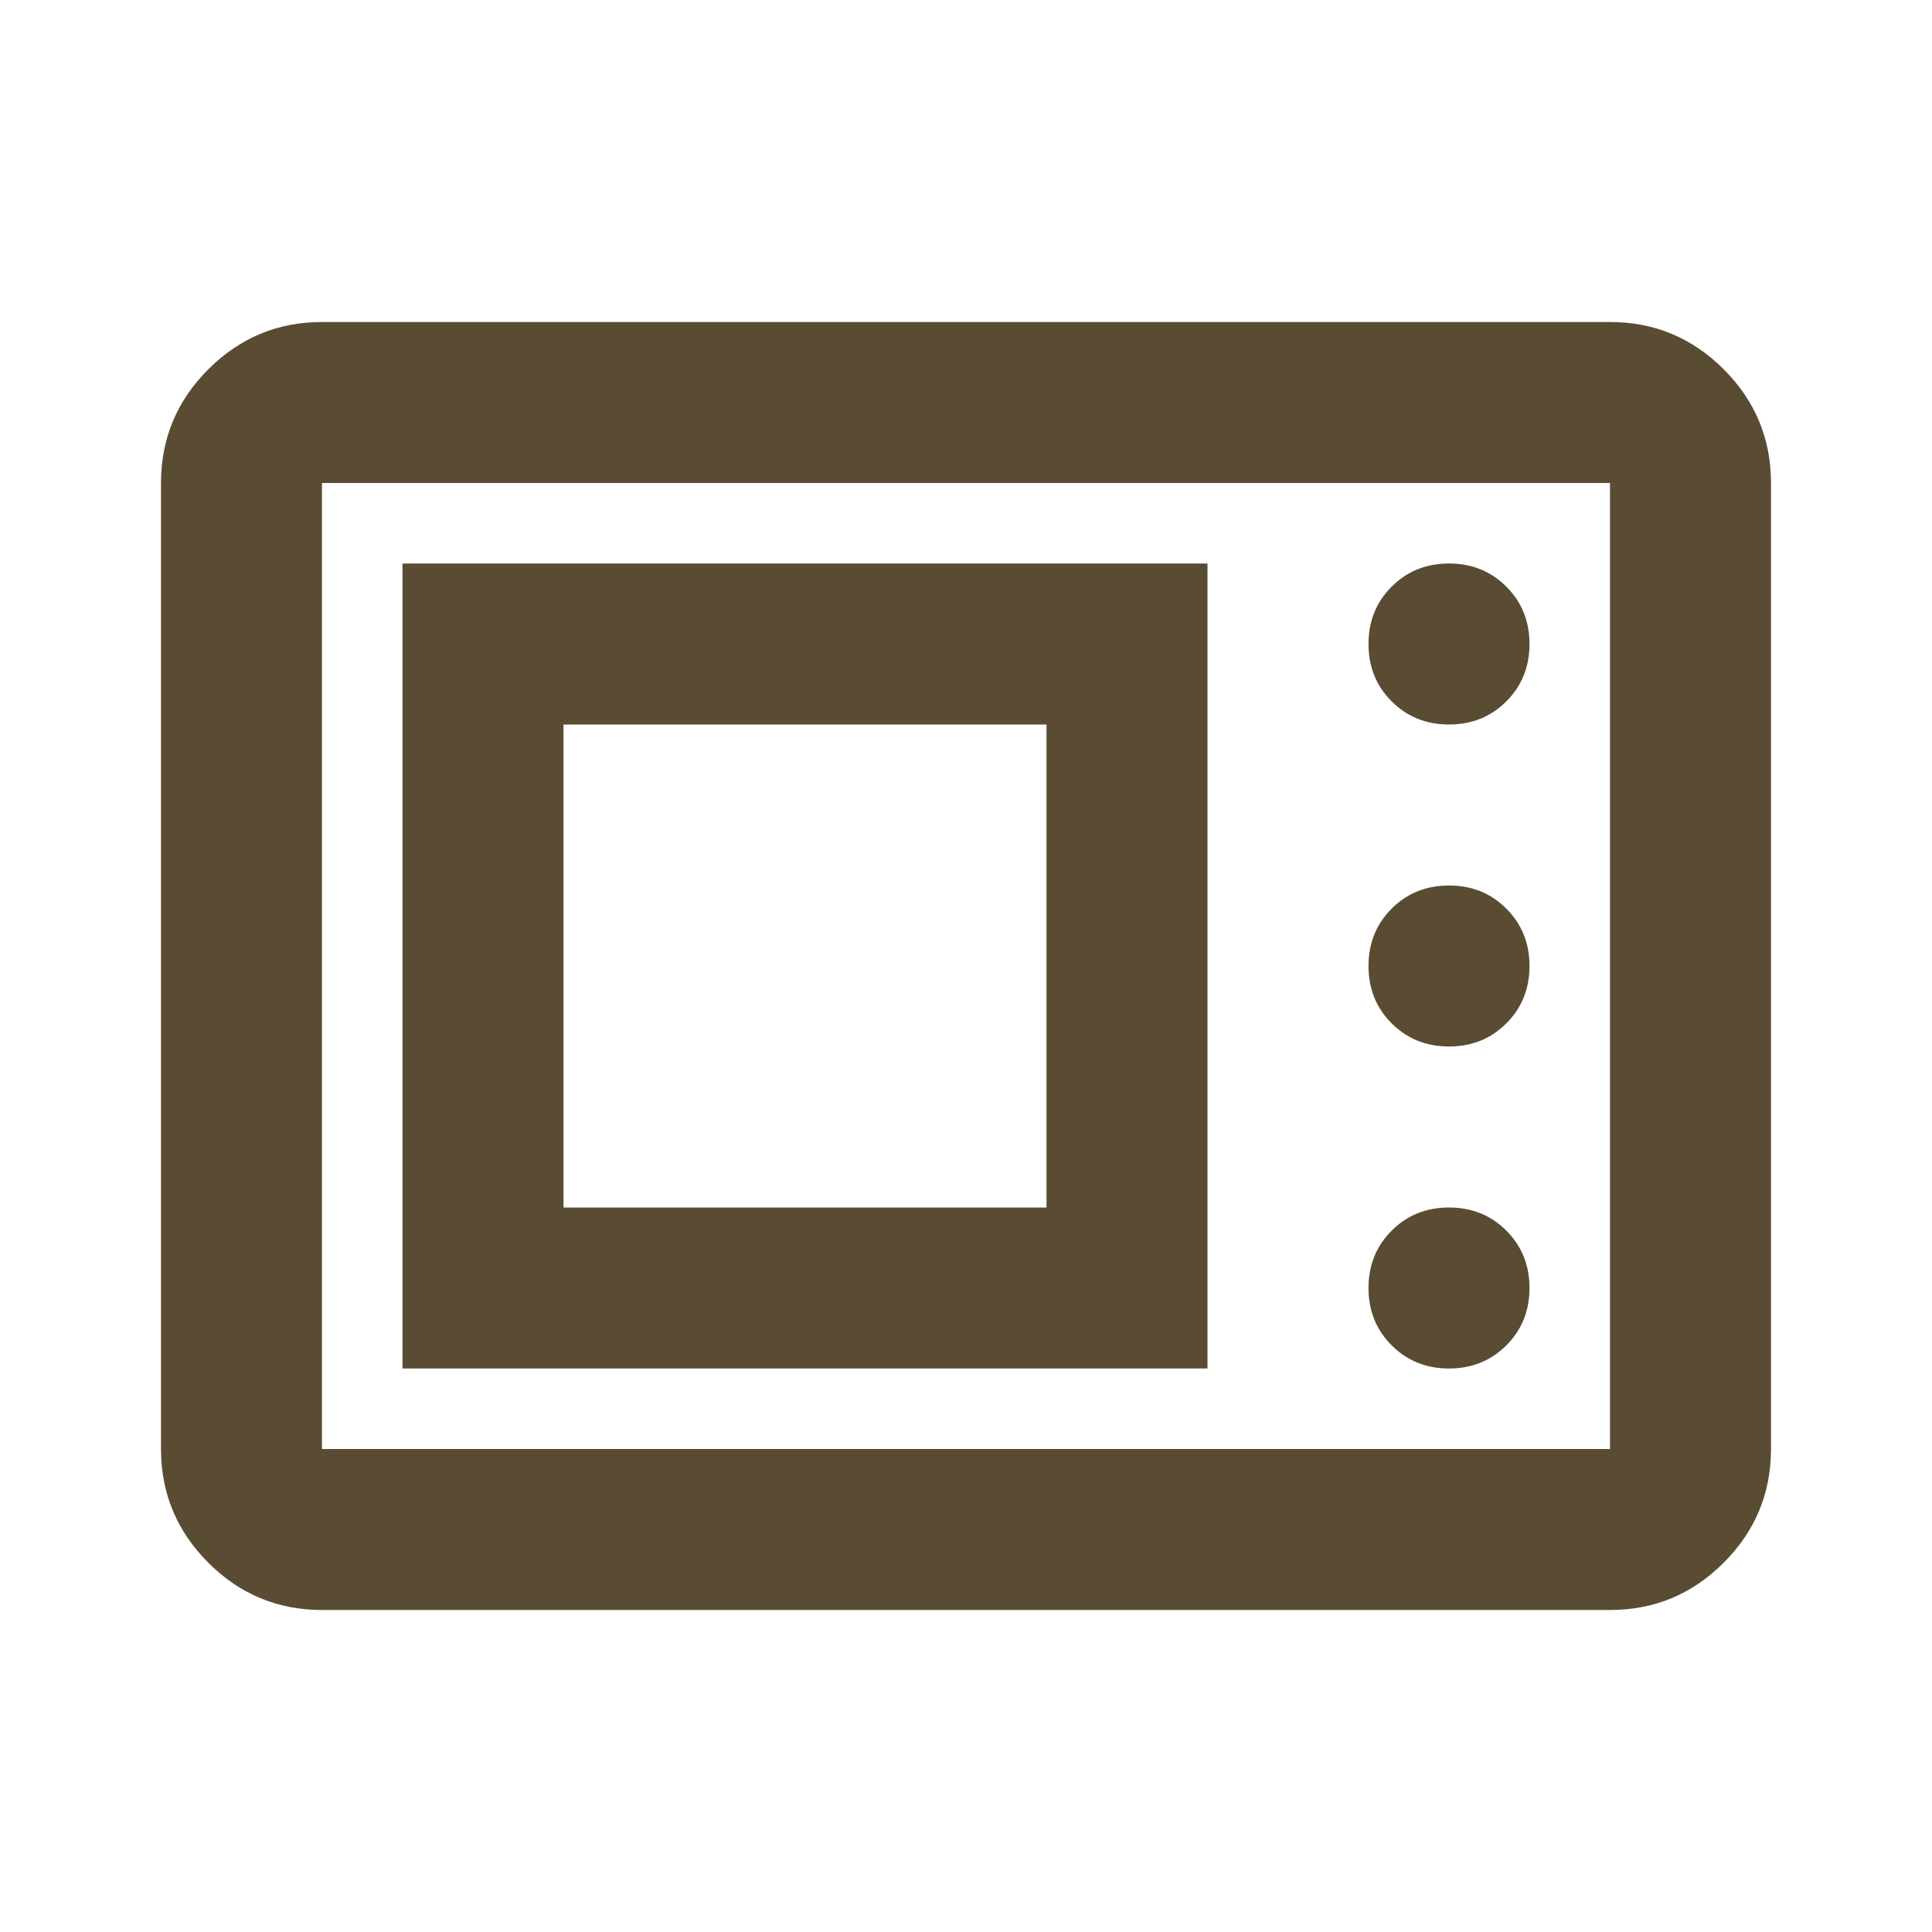 <svg width="120" height="120" viewBox="0 0 120 120" fill="none" xmlns="http://www.w3.org/2000/svg">
<path d="M20 100C17.25 100 14.896 99.021 12.938 97.062C10.979 95.104 10 92.75 10 90V30C10 27.25 10.979 24.896 12.938 22.938C14.896 20.979 17.25 20 20 20H100C102.75 20 105.104 20.979 107.062 22.938C109.021 24.896 110 27.25 110 30V90C110 92.75 109.021 95.104 107.062 97.062C105.104 99.021 102.75 100 100 100H20ZM20 90H100V30H20V90ZM25 85H75V35H25V85ZM90 85C91.417 85 92.604 84.521 93.562 83.562C94.521 82.604 95 81.417 95 80C95 78.583 94.521 77.396 93.562 76.438C92.604 75.479 91.417 75 90 75C88.583 75 87.396 75.479 86.438 76.438C85.479 77.396 85 78.583 85 80C85 81.417 85.479 82.604 86.438 83.562C87.396 84.521 88.583 85 90 85ZM35 75V45H65V75H35ZM90 65C91.417 65 92.604 64.521 93.562 63.562C94.521 62.604 95 61.417 95 60C95 58.583 94.521 57.396 93.562 56.438C92.604 55.479 91.417 55 90 55C88.583 55 87.396 55.479 86.438 56.438C85.479 57.396 85 58.583 85 60C85 61.417 85.479 62.604 86.438 63.562C87.396 64.521 88.583 65 90 65ZM90 45C91.417 45 92.604 44.521 93.562 43.562C94.521 42.604 95 41.417 95 40C95 38.583 94.521 37.396 93.562 36.438C92.604 35.479 91.417 35 90 35C88.583 35 87.396 35.479 86.438 36.438C85.479 37.396 85 38.583 85 40C85 41.417 85.479 42.604 86.438 43.562C87.396 44.521 88.583 45 90 45Z" fill="#49391D" fill-opacity="0.9"/>
</svg>
